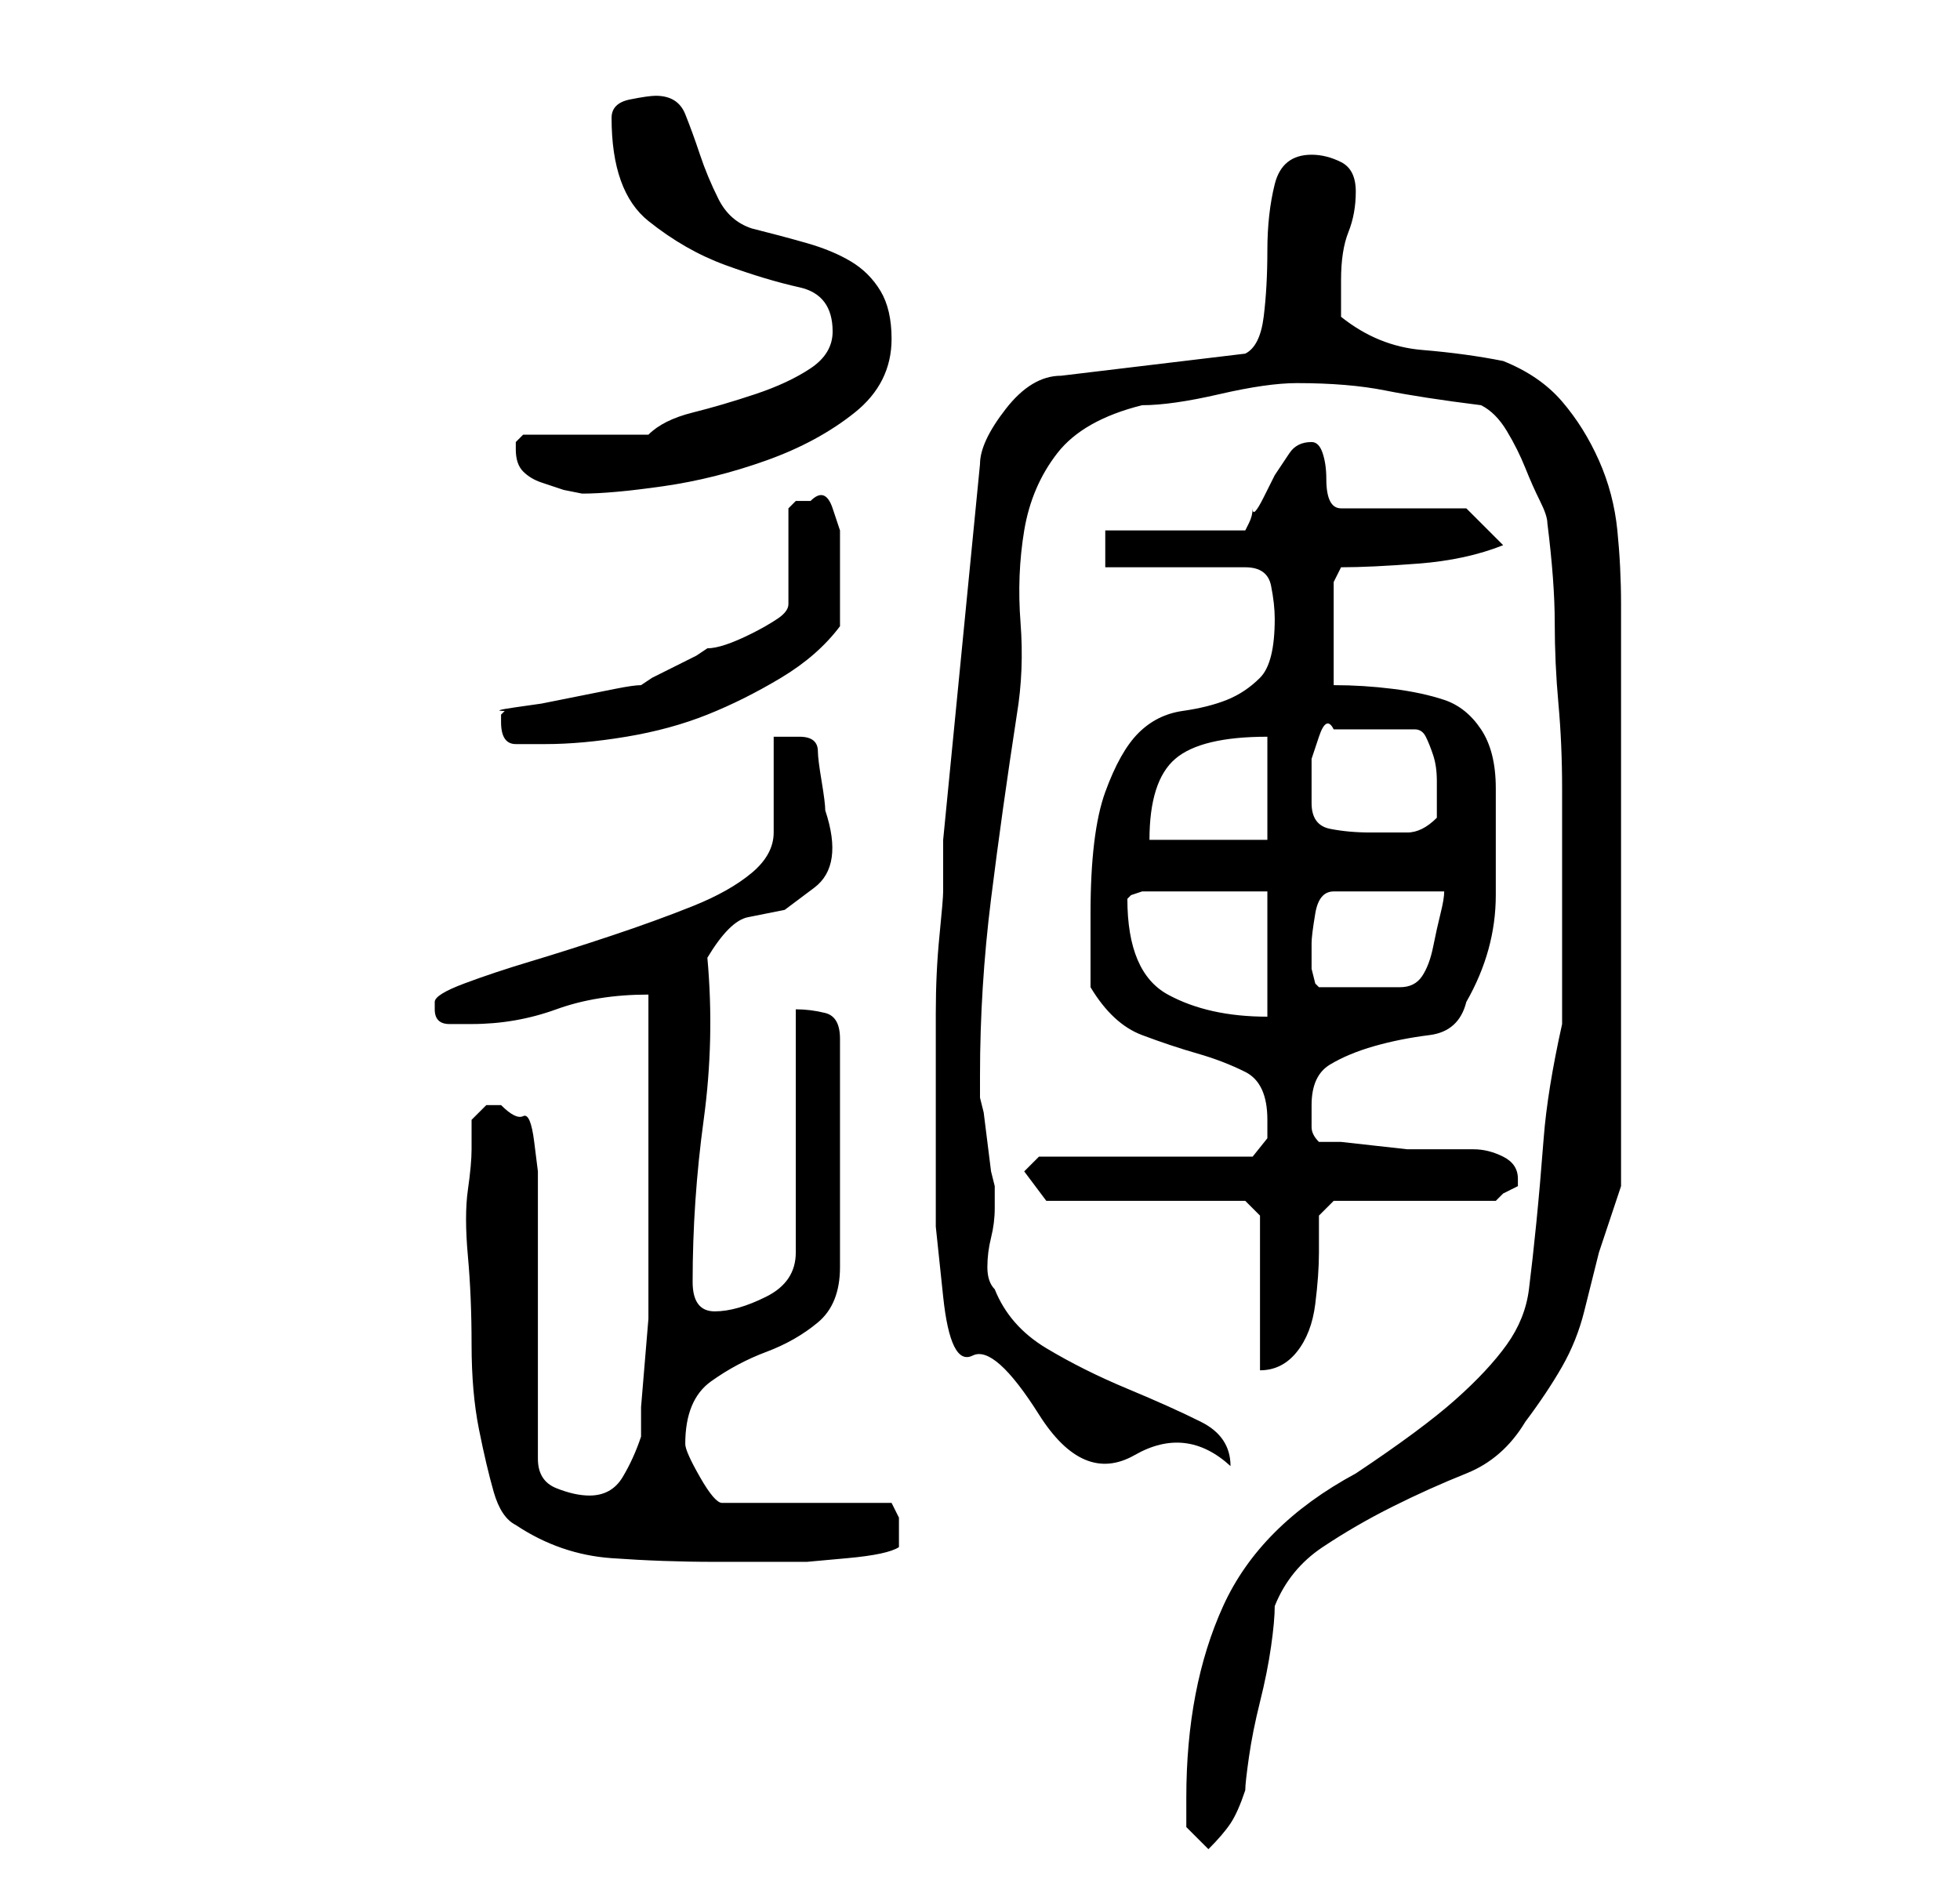 <?xml version="1.0" standalone="no"?>
<!DOCTYPE svg PUBLIC "-//W3C//DTD SVG 1.1//EN" "http://www.w3.org/Graphics/SVG/1.1/DTD/svg11.dtd" >
<svg xmlns="http://www.w3.org/2000/svg" xmlns:xlink="http://www.w3.org/1999/xlink" version="1.1" viewBox="-10 0 266 256">
   <path fill="currentColor"
d="M151 244v4t3 3q2 -2 3 -3.5t2 -4.5q0 -1 0.5 -4.5t1.5 -7.5t1.5 -7.5t0.5 -5.5q2 -5 6.5 -8t9.5 -5.5t10 -4.5t8 -7q3 -4 5 -7.5t3 -7.5l2 -8t3 -9v-79q0 -5 -0.5 -10t-2.5 -9.5t-5 -8t-8 -5.5q-5 -1 -11 -1.5t-11 -4.5v-5q0 -4 1 -6.5t1 -5.5t-2 -4t-4 -1q-4 0 -5 4
t-1 9t-0.5 9t-2.5 5l-25 3q-4 0 -7.5 4.5t-3.5 7.5l-5 51v7q0 1 -0.5 6t-0.5 10.5v10.5v7v11.5t1 9.5t4 8t9 8t13 5.5t13 1.5q0 -4 -4 -6t-10 -4.5t-11 -5.5t-7 -8q-1 -1 -1 -3t0.5 -4t0.5 -4v-3l-0.5 -2t-0.5 -4t-0.5 -4l-0.5 -2v-3q0 -12 1.5 -24t3.5 -25q1 -6 0.5 -12.5
t0.5 -12.5t4.5 -10.5t11.5 -6.5q4 0 10.5 -1.5t10.5 -1.5q7 0 12 1t13 2q2 1 3.5 3.5t2.5 5t2 4.5t1 3q1 8 1 13.5t0.5 11t0.5 11.5v13v4v6v6v3q-2 9 -2.5 15.5t-1 11.5t-1 9t-3 7.5t-7 7.5t-13.5 10q-13 7 -18 18t-5 26zM54 156q0 2 -0.5 5.5t0 9t0.5 12t1 11.5t2 8.5
t3 4.5q6 4 13 4.5t14 0.5h7h5.5t5.5 -0.5t7 -1.5v-2v-2t-1 -2h-23q-1 0 -3 -3.5t-2 -4.5v0q0 -6 3.5 -8.5t7.5 -4t7 -4t3 -7.5v-31q0 -3 -2 -3.5t-4 -0.5v33q0 4 -4 6t-7 2t-3 -4q0 -11 1.5 -22t0.5 -22q3 -5 5.5 -5.5l5 -1t4 -3t1.5 -10.5q0 -1 -0.5 -4t-0.5 -4
q0 -2 -2.5 -2h-3.5v13q0 3 -3 5.5t-8 4.5t-11 4t-11 3.5t-9 3t-4 2.5v1q0 2 2 2h3q6 0 11.5 -2t12.5 -2v8.5v11.5v12v8v4t-0.5 6t-0.5 6v4q-1 3 -2.5 5.5t-4.5 2.5q-2 0 -4.5 -1t-2.5 -4v-7v-11v-11v-7v-3t-0.5 -4t-1.5 -3.5t-3 -1.5h-2t-2 2v4zM161 165v21q3 0 5 -2.5
t2.5 -6.5t0.5 -7v-5l2 -2h22l1 -1t2 -1v-1q0 -2 -2 -3t-4 -1h-4h-3h-2t-4.5 -0.5t-4.5 -0.5h-3q-1 -1 -1 -2v-3q0 -4 2.5 -5.5t6 -2.5t7.5 -1.5t5 -4.5q4 -7 4 -14.5v-14.5q0 -5 -2 -8t-5 -4t-7 -1.5t-8 -0.5v-14l1 -2q4 0 10.5 -0.5t11.5 -2.5l-5 -5h-17q-1 0 -1.5 -1
t-0.5 -3t-0.5 -3.5t-1.5 -1.5q-2 0 -3 1.5l-2 3t-1.5 3t-1.5 1.5q0 1 -0.5 2l-0.5 1h-19v5h19q3 0 3.5 2.5t0.5 4.5q0 6 -2 8t-4.5 3t-6 1.5t-6 3t-4.5 8t-2 16.5v5v5q3 5 7 6.5t7.5 2.5t6.5 2.5t3 6.5v2.5t-2 2.5h-29l-2 2l3 4h27zM143 122l0.5 -0.5t1.5 -0.5h17v17
q-8 0 -13.5 -3t-5.5 -13zM168 128q0 -1 0.5 -4t2.5 -3h15q0 1 -0.5 3t-1 4.5t-1.5 4t-3 1.5h-11l-0.5 -0.5t-0.5 -2v-1.5v-2zM162 100v14h-16q0 -8 3.5 -11t12.5 -3zM168 109v-2.5v-3.5t1 -3t2 -1h11q1 0 1.5 1t1 2.5t0.5 3.5v1v4q-2 2 -4 2h-5q-3 0 -5.5 -0.5t-2.5 -3.5z
M58 98q0 3 2 3h4q5 0 11 -1t11 -3t10 -5t8 -7v-6v-3v-4t-1 -3t-3 -1h-2t-1 1v13q0 1 -1.5 2t-3.5 2t-3.5 1.5t-2.5 0.5l-1.5 1t-3 1.5t-3 1.5l-1.5 1q-1 0 -3.5 0.5l-5 1l-5 1t-3.5 0.5t-1.5 0.5l-0.5 0.5v0.5v0.5zM60 61q0 2 1 3t2.5 1.5l3 1t2.5 0.5q4 0 11 -1t14 -3.5
t12 -6.5t5 -10q0 -4 -1.5 -6.5t-4 -4t-6 -2.5t-7.5 -2q-3 -1 -4.5 -4t-2.5 -6t-2 -5.5t-4 -2.5q-1 0 -3.5 0.5t-2.5 2.5q0 10 5 14t10.5 6t10 3t4.5 6q0 3 -3 5t-7.5 3.5t-8.5 2.5t-6 3h-17l-0.5 0.5l-0.5 0.5v1z" />
</svg>

